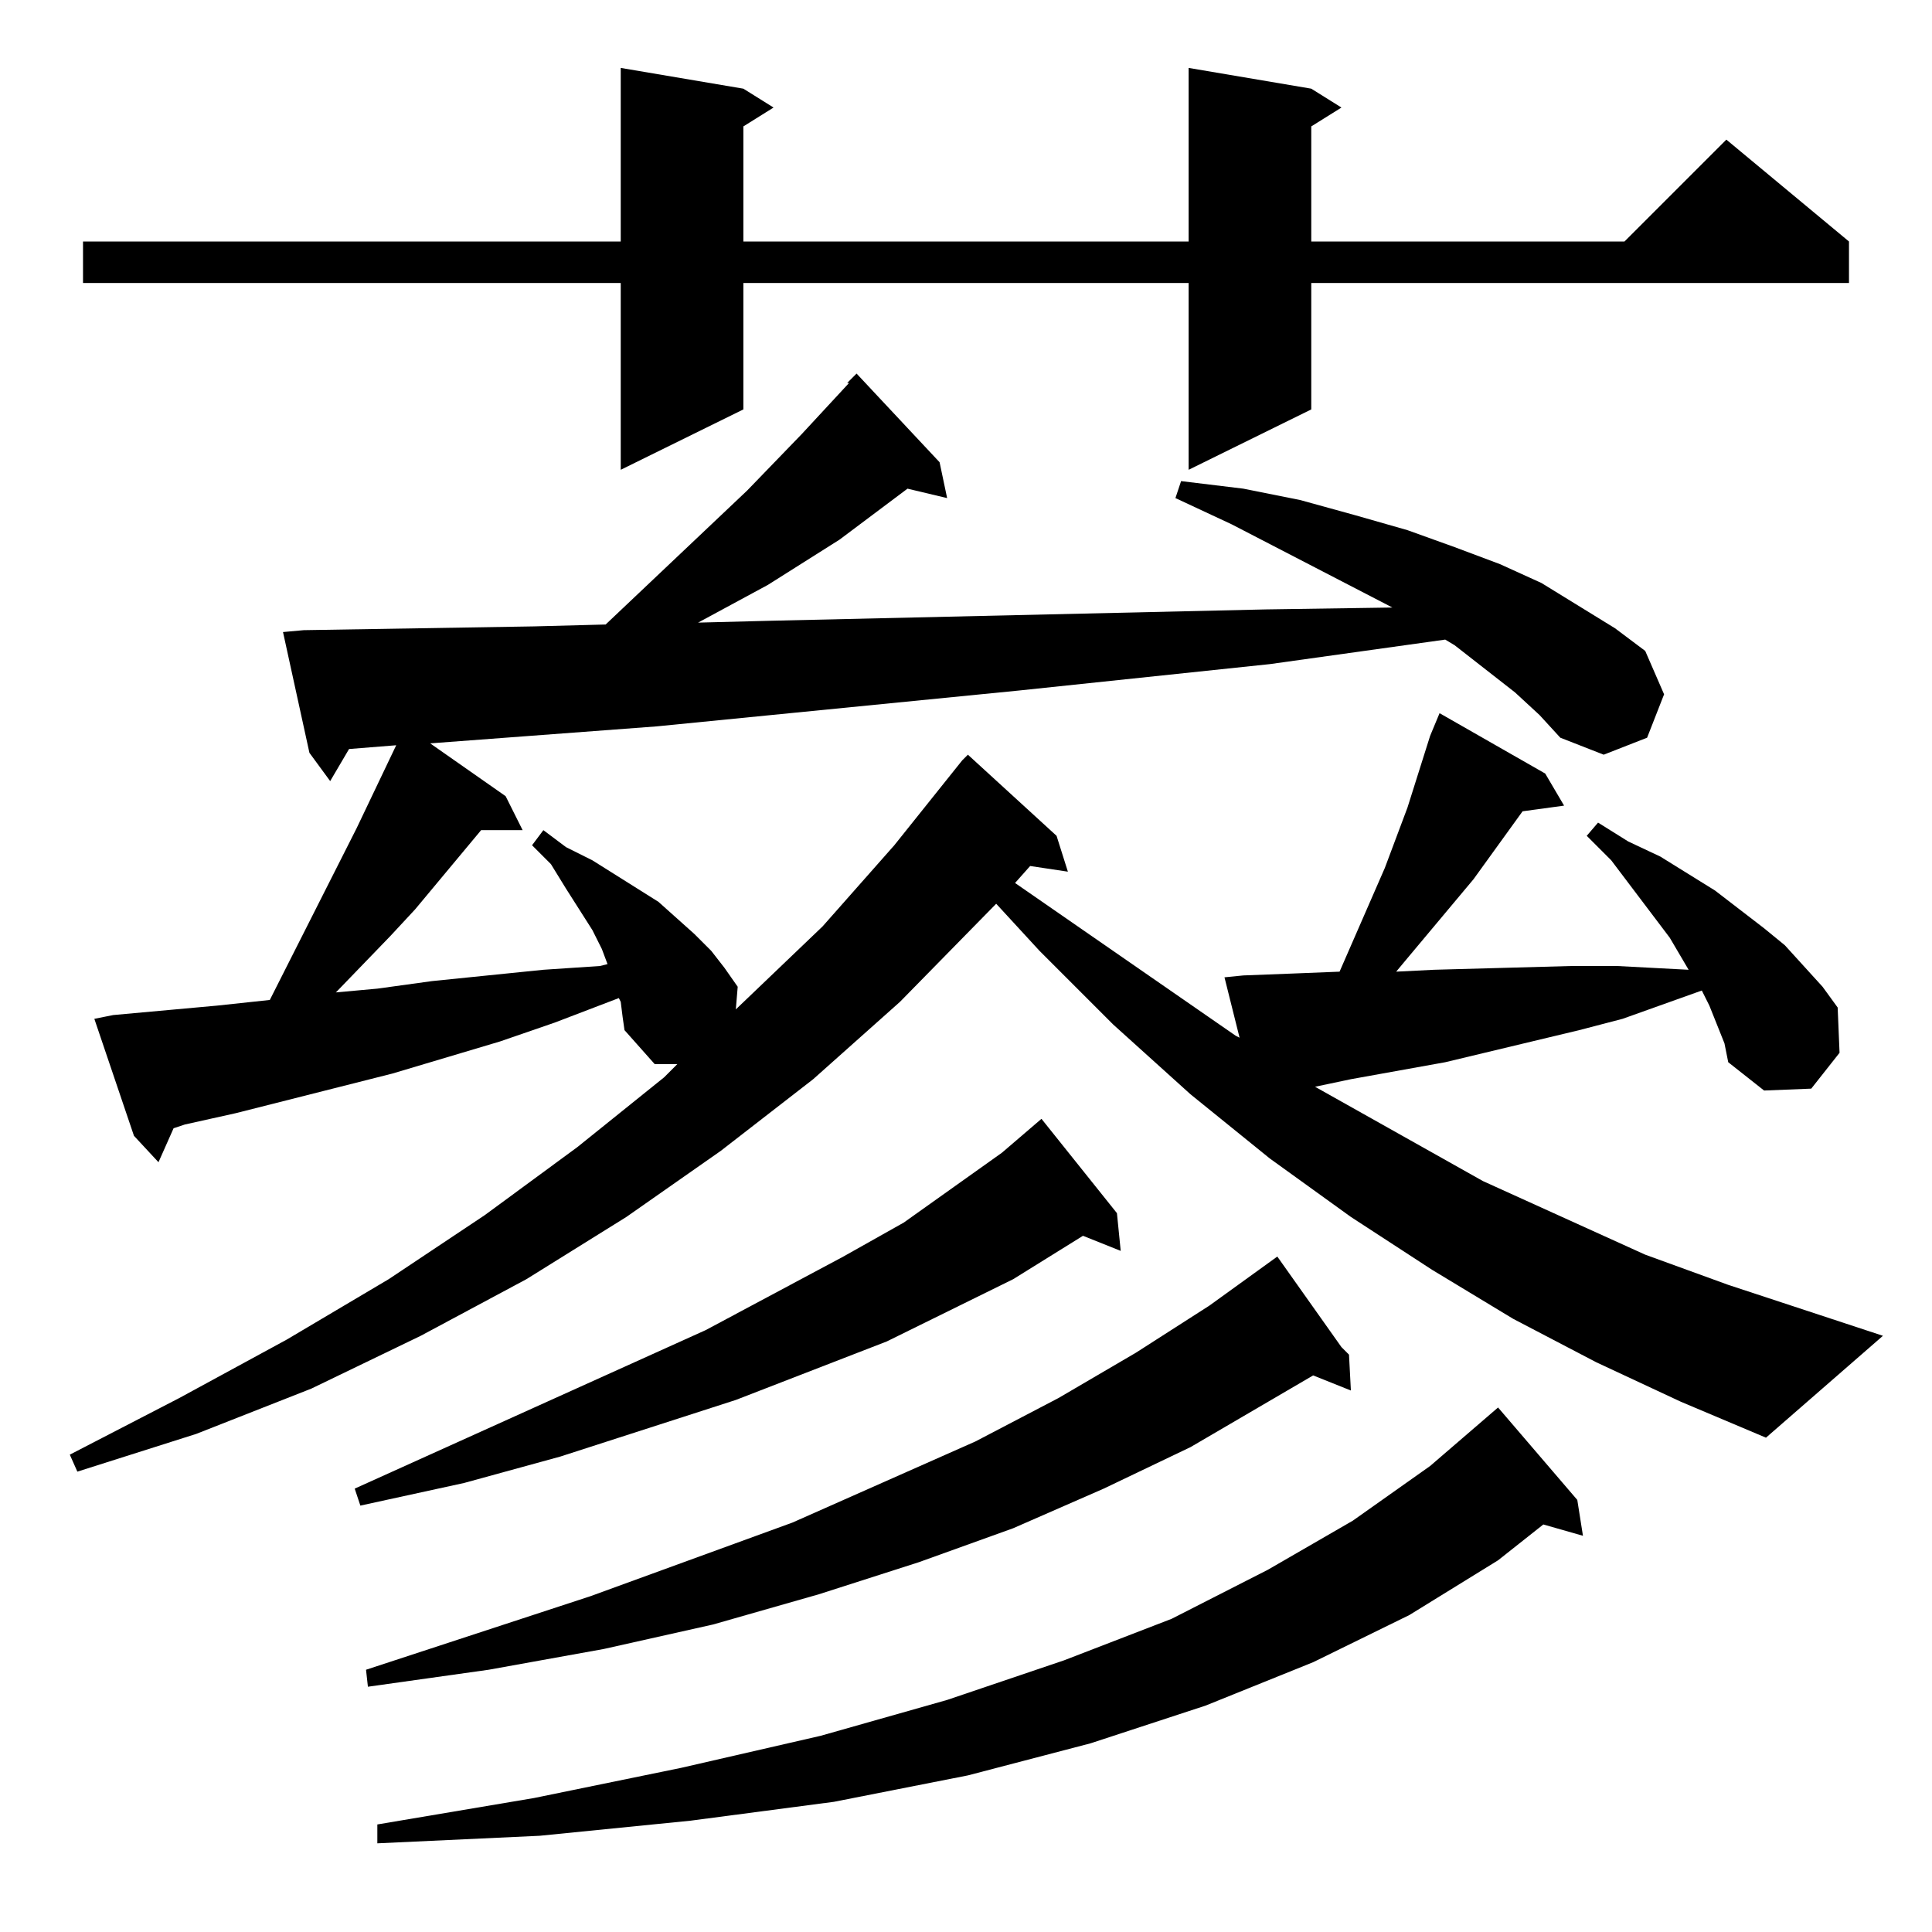 <?xml version="1.0" standalone="no"?>
<!DOCTYPE svg PUBLIC "-//W3C//DTD SVG 1.1//EN" "http://www.w3.org/Graphics/SVG/1.1/DTD/svg11.dtd" >
<svg xmlns="http://www.w3.org/2000/svg" xmlns:xlink="http://www.w3.org/1999/xlink" version="1.1" viewBox="0 -144 1024 1024">
  <g transform="matrix(1 0 0 -1 0 880)">
   <path fill="currentColor"
d="M836 229l3 -19l-21 6l-24 -19l-47 -29l-51 -25l-57 -23l-61 -20l-65 -17l-71 -14l-76 -10l-80 -8l-86 -4v10l83 14l78 16l74 17l67 19l62 21l57 22l51 26l45 26l41 29l36 31zM711 310l4 -4h-1h1l1 -19l-20 8l-65 -38l-46 -22l-48 -21l-50 -18l-53 -17l-56 -16l-58 -13
l-61 -11l-64 -9l-1 9l119 39l107 39l97 43l44 23l41 24l39 25l36 26zM592 381l2 -20l-20 8l-37 -23l-67 -33l-80 -31l-93 -30l-51 -14l-55 -12l-3 9l186 84l73 39l32 18l52 37l21 18zM803 657l-32 25l-5 3l-93 -13l-133 -14l-192 -19l-120 -9l40 -28l9 -18h-22l-35 -42
l-13 -14l-28 -29l-1 -1l22 2l29 4l59 6l30 2l4 1l-3 8l-5 10l-14 22l-8 13l-10 10l6 8l12 -9l14 -7l35 -22l19 -17l9 -9l7 -9l7 -10l-1 -12l46 44l38 43l36 45l3 3l47 -43l6 -19l-20 3l-8 -9l117 -81l2 -1l-8 32l10 1l26 1l25 1l24 55l12 32l12 38l5 12l56 -32l10 -17
l-22 -3l-26 -36l-36 -43l-5 -6l20 1l73 2h24l38 -2l-10 17l-31 41l-13 13l6 7l16 -10l17 -8l29 -18l26 -20l11 -9l20 -22l8 -11l1 -24l-15 -19l-25 -1l-19 15l-2 10l-4 10l-4 10l-4 8l-42 -15l-23 -6l-71 -17l-50 -9l-19 -4l89 -50l86 -39l44 -16l82 -27l-62 -54l-45 19
l-45 21l-44 23l-43 26l-43 28l-43 31l-42 34l-41 37l-39 39l-23 25l-51 -52l-46 -41l-49 -38l-50 -35l-53 -33l-56 -30l-58 -28l-61 -24l-63 -20l-4 9l58 30l57 31l54 32l51 34l49 36l46 37l7 7h-12l-16 18l-1 7l-1 8l-1 2l-34 -13l-29 -10l-57 -17l-83 -21l-27 -6l-6 -2
l-8 -18l-13 14l-21 62l10 2l55 5l28 3l46 91l21 44l-25 -2l-10 -17l-11 15l-14 64l11 1l122 2l38 1l75 71l29 30l25 27h-1l5 5l44 -47l4 -19l-21 5l-36 -27l-38 -24l-37 -20l39 1l262 6l67 1l-85 44l-30 14l3 9l33 -4l30 -6l29 -8l28 -8l25 -9l24 -9l22 -10l39 -24l16 -12
l10 -23l-9 -23l-23 -9l-23 9l-11 12zM695 977l16 -10l-16 -10v-61h166l54 54l65 -54v-22h-285v-67l-65 -32v99h-236v-67l-65 -32v99h-285v22h285v92l65 -11l16 -10l-16 -10v-61h236v92z" />
  </g>

</svg>
